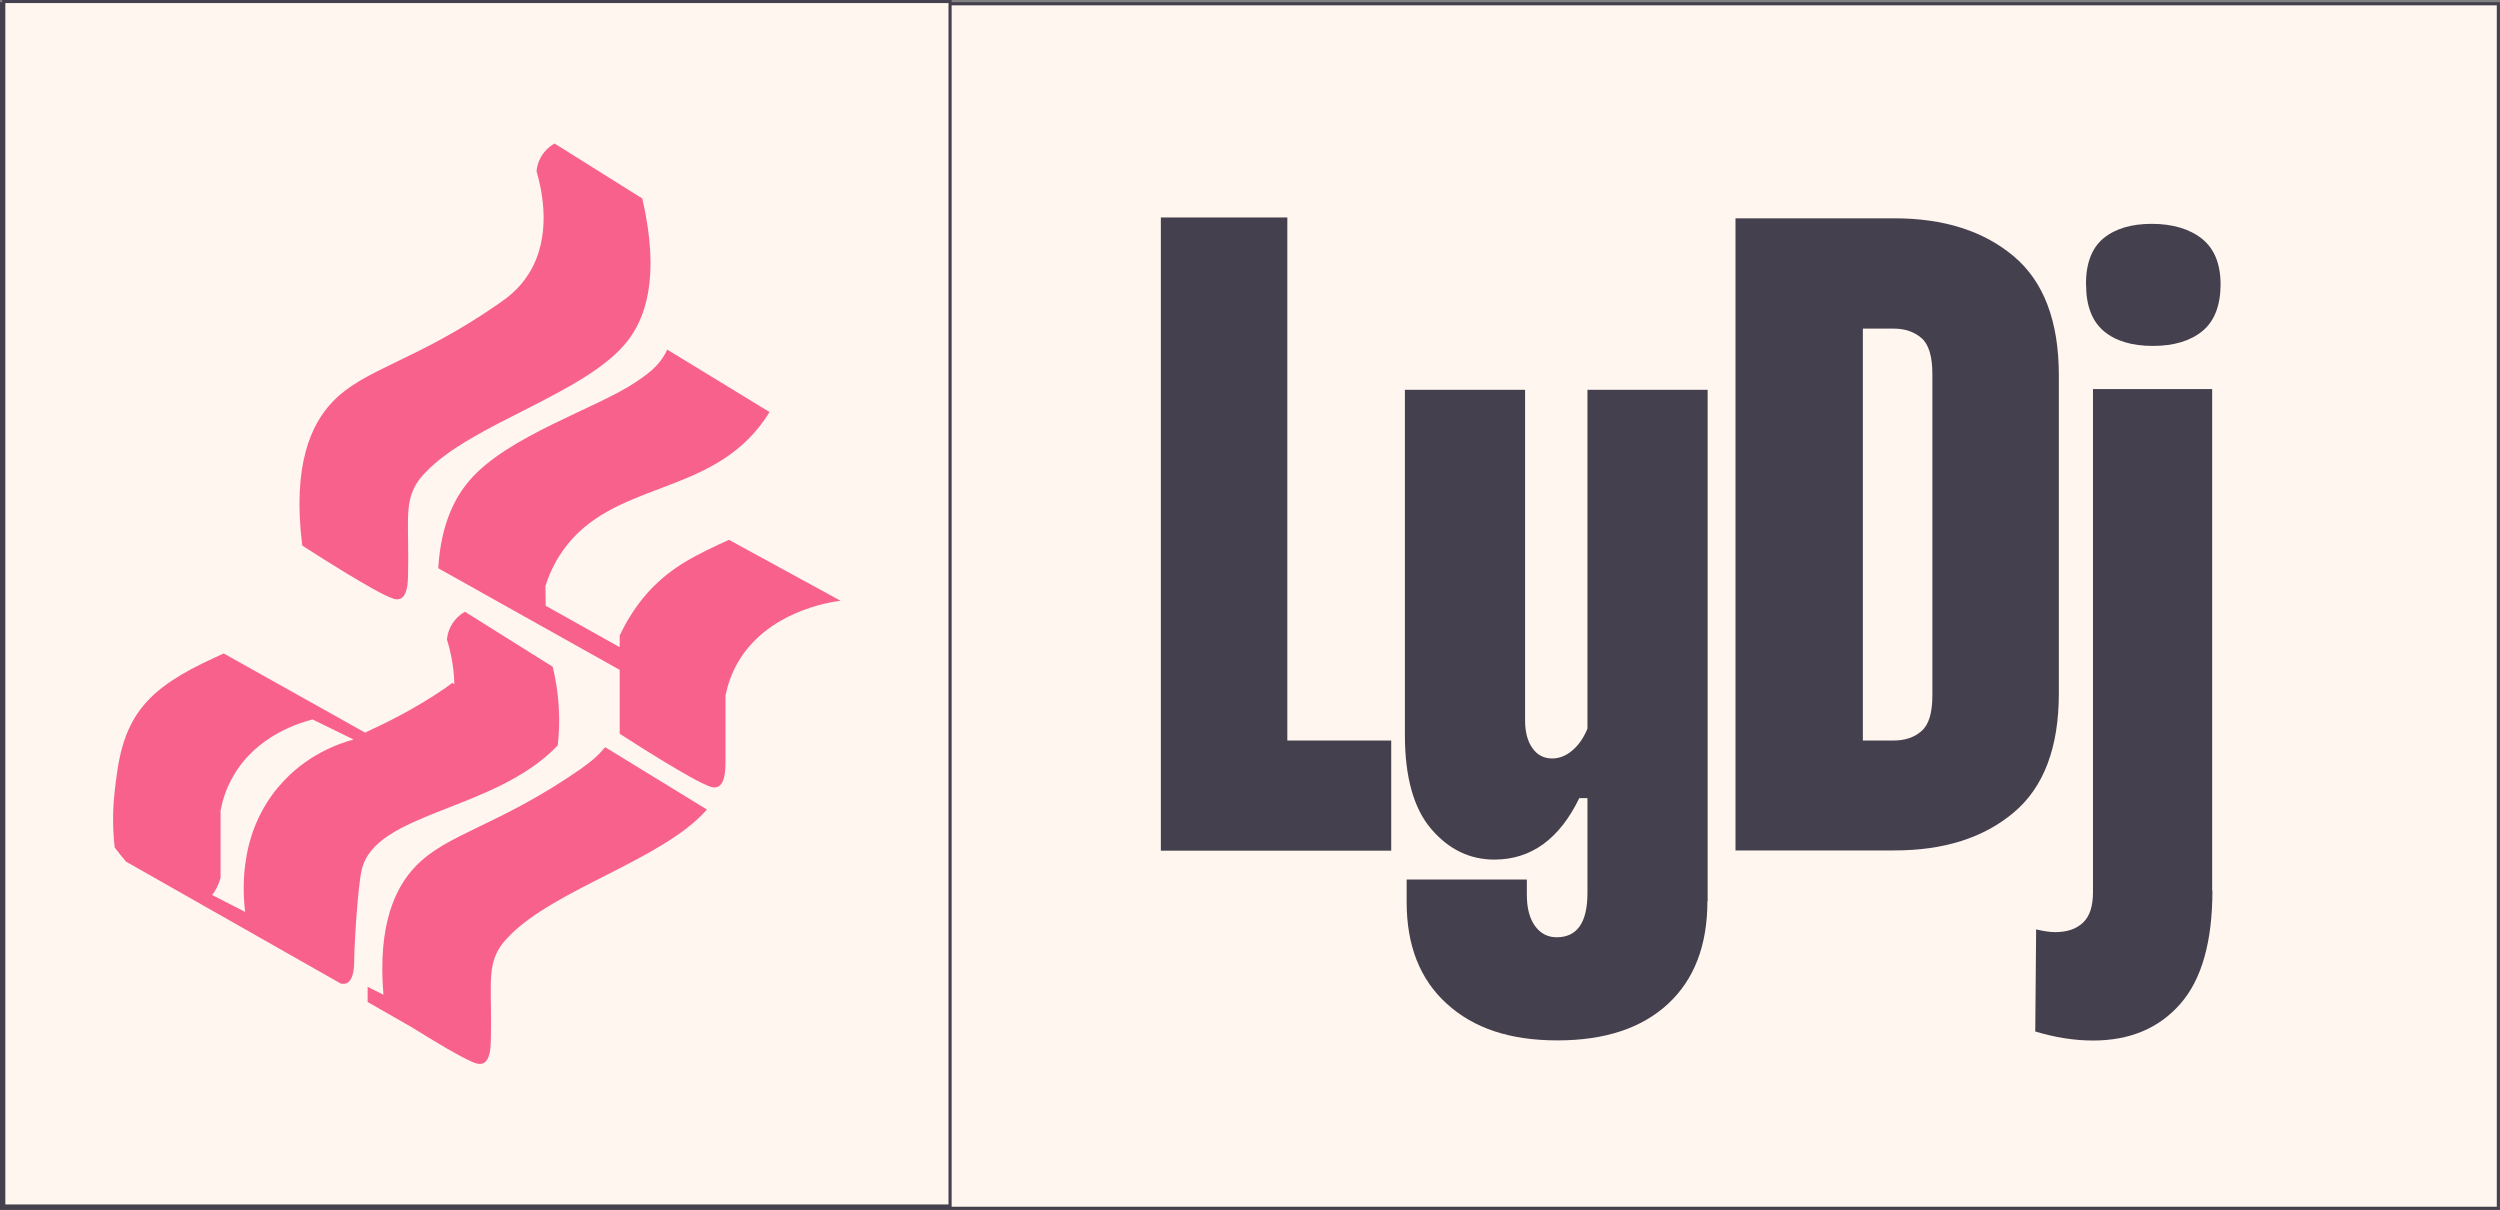 <?xml version="1.0" encoding="UTF-8"?>
<svg id="Layer_1" data-name="Layer 1" xmlns="http://www.w3.org/2000/svg" viewBox="0 0 199.25 96.43">
  <rect x="0" y="0" width="199.25" height="96.43" fill="#808080" stroke="none"/>
  <defs>
    <style>
      .cls-1 {
        fill: #44404d;
      }

      .cls-2 {
        fill: #f7618b;
      }

      .cls-3 {
        fill: #fff6ef;
        stroke: #44404d;
        stroke-miterlimit: 10;
        stroke-width: .25px;
      }
    </style>
  </defs>
  <rect class="cls-3" x=".12" y=".3" width="199" height="96"/>
  <g>
    <g>
      <path class="cls-1" d="M102.6,17.33v41.69h8.28v8.78h-18.36V17.33h10.08Z"/>
      <path class="cls-1" d="M136.08,71.83c0,3.5-1.04,6.23-3.13,8.17-2.09,1.94-5.03,2.92-8.82,2.92s-6.68-.97-8.82-2.92c-2.14-1.94-3.2-4.64-3.2-8.1v-1.8h9.58v1.22c0,1.06.22,1.88.65,2.48.43.6,1.01.9,1.73.9,1.63,0,2.45-1.18,2.45-3.53v-7.56h-.65c-1.58,3.26-3.84,4.9-6.77,4.9-1.97,0-3.65-.82-5.04-2.45-1.39-1.63-2.09-4.13-2.09-7.49v-27.5h9.58v26.35c0,.91.19,1.65.58,2.2.38.55.91.83,1.58.83.58,0,1.12-.22,1.62-.65.5-.43.9-1.01,1.19-1.73v-27h9.58v40.75Z"/>
      <path class="cls-1" d="M150.99,17.4c3.94,0,7.1,1.01,9.5,3.02,2.4,2.02,3.6,5.18,3.6,9.5v25.34c0,4.32-1.2,7.49-3.6,9.5-2.4,2.02-5.57,3.02-9.5,3.02h-12.67V17.4h12.67ZM148.47,59.02h2.45c.91,0,1.66-.25,2.23-.76.58-.5.86-1.45.86-2.84v-25.63c0-1.39-.29-2.34-.86-2.84-.58-.5-1.32-.76-2.23-.76h-2.45v32.83Z"/>
      <path class="cls-1" d="M176.33,70.97c0,4.08-.85,7.09-2.56,9.04-1.7,1.94-4.02,2.92-6.95,2.92-1.49,0-3.02-.24-4.61-.72l.07-8.14c.58.14,1.08.22,1.51.22.96,0,1.7-.25,2.23-.76.53-.5.79-1.31.79-2.41V31.01h9.5v39.96ZM166.25,22.66c0-1.68.47-2.9,1.4-3.67.94-.77,2.22-1.15,3.85-1.15s3.01.4,4,1.19c.98.79,1.48,2,1.48,3.64s-.48,2.92-1.44,3.71c-.96.79-2.28,1.19-3.96,1.19s-2.99-.4-3.92-1.19-1.4-2.03-1.4-3.71Z"/>
    </g>
    <g>
      <rect class="cls-3" x=".3" y=".12" width="75.42" height="96"/>
      <g>
        <path class="cls-2" d="M31.32,47.71c.2.06.41.09.6,0,.55-.25.59-1.28.6-1.81.1-3.97-.31-5.62.6-7.23.25-.44.5-.71.79-1.02,3.7-3.91,12.76-6.26,16.07-10.43,1.42-1.79,2.68-5.04,1.21-11.4l-6.99-4.38c-.22.12-.55.34-.84.71-.47.59-.57,1.21-.6,1.49.49,1.69,1.22,5.21-.6,8.15-.78,1.25-1.74,1.95-2.41,2.41-6.64,4.62-10.7,5.15-13.25,7.83-1.68,1.76-3.22,4.99-2.41,11.45.66.43,5.91,3.81,7.23,4.22Z"/>
        <path class="cls-2" d="M58.08,43.03c-2.45,1.13-4.43,2.04-6.28,4.01-.61.66-1.57,1.82-2.41,3.61v.93c-1.97-1.1-3.93-2.2-5.9-3.3,0-.64-.02-1.19-.02-1.58.43-1.34,1-2.27,1.4-2.83,3.98-5.62,11.73-4.22,16.07-10.43.18-.26.31-.47.39-.6-2.72-1.66-5.44-3.32-8.16-4.98-.03.05-.04.11-.07.17-.63,1.25-1.64,1.88-2.41,2.41-3.1,2.1-10.2,4.28-13.25,7.83-1.08,1.25-2.3,3.36-2.51,7.02,4.82,2.7,9.64,5.4,14.46,8.1v5.09c.66.43,5.91,3.81,7.23,4.22.2.06.41.09.6,0,.55-.25.59-1.27.6-1.81v-5.36s0-.01,0-.02c0-.01,0-.03,0-.05,0,0,0-.02,0-.03.17-.82.46-1.71.97-2.6,2.32-4.06,7.26-4.83,8.2-4.95-2.97-1.62-5.95-3.25-8.92-4.87Z"/>
        <path class="cls-2" d="M46.35,61.24c-6.64,4.62-10.7,5.15-13.25,7.83-1.57,1.65-3.01,4.57-2.54,10.21l-1.26-.63v1.21c1.17.67,2.33,1.33,3.5,2,1.68,1.05,3.87,2.37,4.88,2.79.02.01.04.02.06.03h0c.06.02.13.04.18.06.2.06.41.09.6,0,.55-.25.59-1.28.6-1.81.1-3.97-.31-5.62.6-7.23.25-.44.5-.71.79-1.02,3.62-3.82,12.35-6.16,15.83-10.16-2.7-1.66-5.41-3.31-8.11-4.97-.66.81-1.37,1.32-1.89,1.69Z"/>
        <path class="cls-2" d="M44.45,59.42c.1-.87.16-1.92.08-3.11-.07-1.23-.27-2.3-.48-3.17l-6.99-4.38c-.22.12-.55.34-.84.71-.47.59-.57,1.21-.6,1.49.22.7.56,2.03.59,3.56-.06-.03-.11-.06-.17-.09-.18.14-.37.28-.58.43-2.46,1.67-4.54,2.68-6.36,3.53-3.76-2.1-7.52-4.21-11.27-6.31-1.22.56-2.33,1.07-3.37,1.69-1,.6-2.01,1.29-2.91,2.32-1.86,2.15-2.15,4.73-2.41,6.99-.12,1.07-.21,2.6,0,4.46.3.41.61.79.92,1.14,5.7,3.24,11.4,6.47,17.1,9.71.16.03.32.03.47-.03.59-.27.6-1.44.6-1.81.02-1.6.3-5.94.6-7.23,1.08-4.64,10.6-4.64,15.62-9.91ZM22.2,62.7c-1.85,2.2-2.37,4.51-2.54,5.46-.33,1.78-.26,3.4-.12,4.52-.88-.45-1.76-.9-2.64-1.35.24-.28.49-.7.68-1.37v-5.36c.15-.79.43-1.73.98-2.69,1.87-3.32,5.39-4.32,6.35-4.57,1.09.53,2.18,1.07,3.27,1.6-1.11.3-3.81,1.19-5.97,3.76Z"/>
      </g>
    </g>
  </g>
</svg>